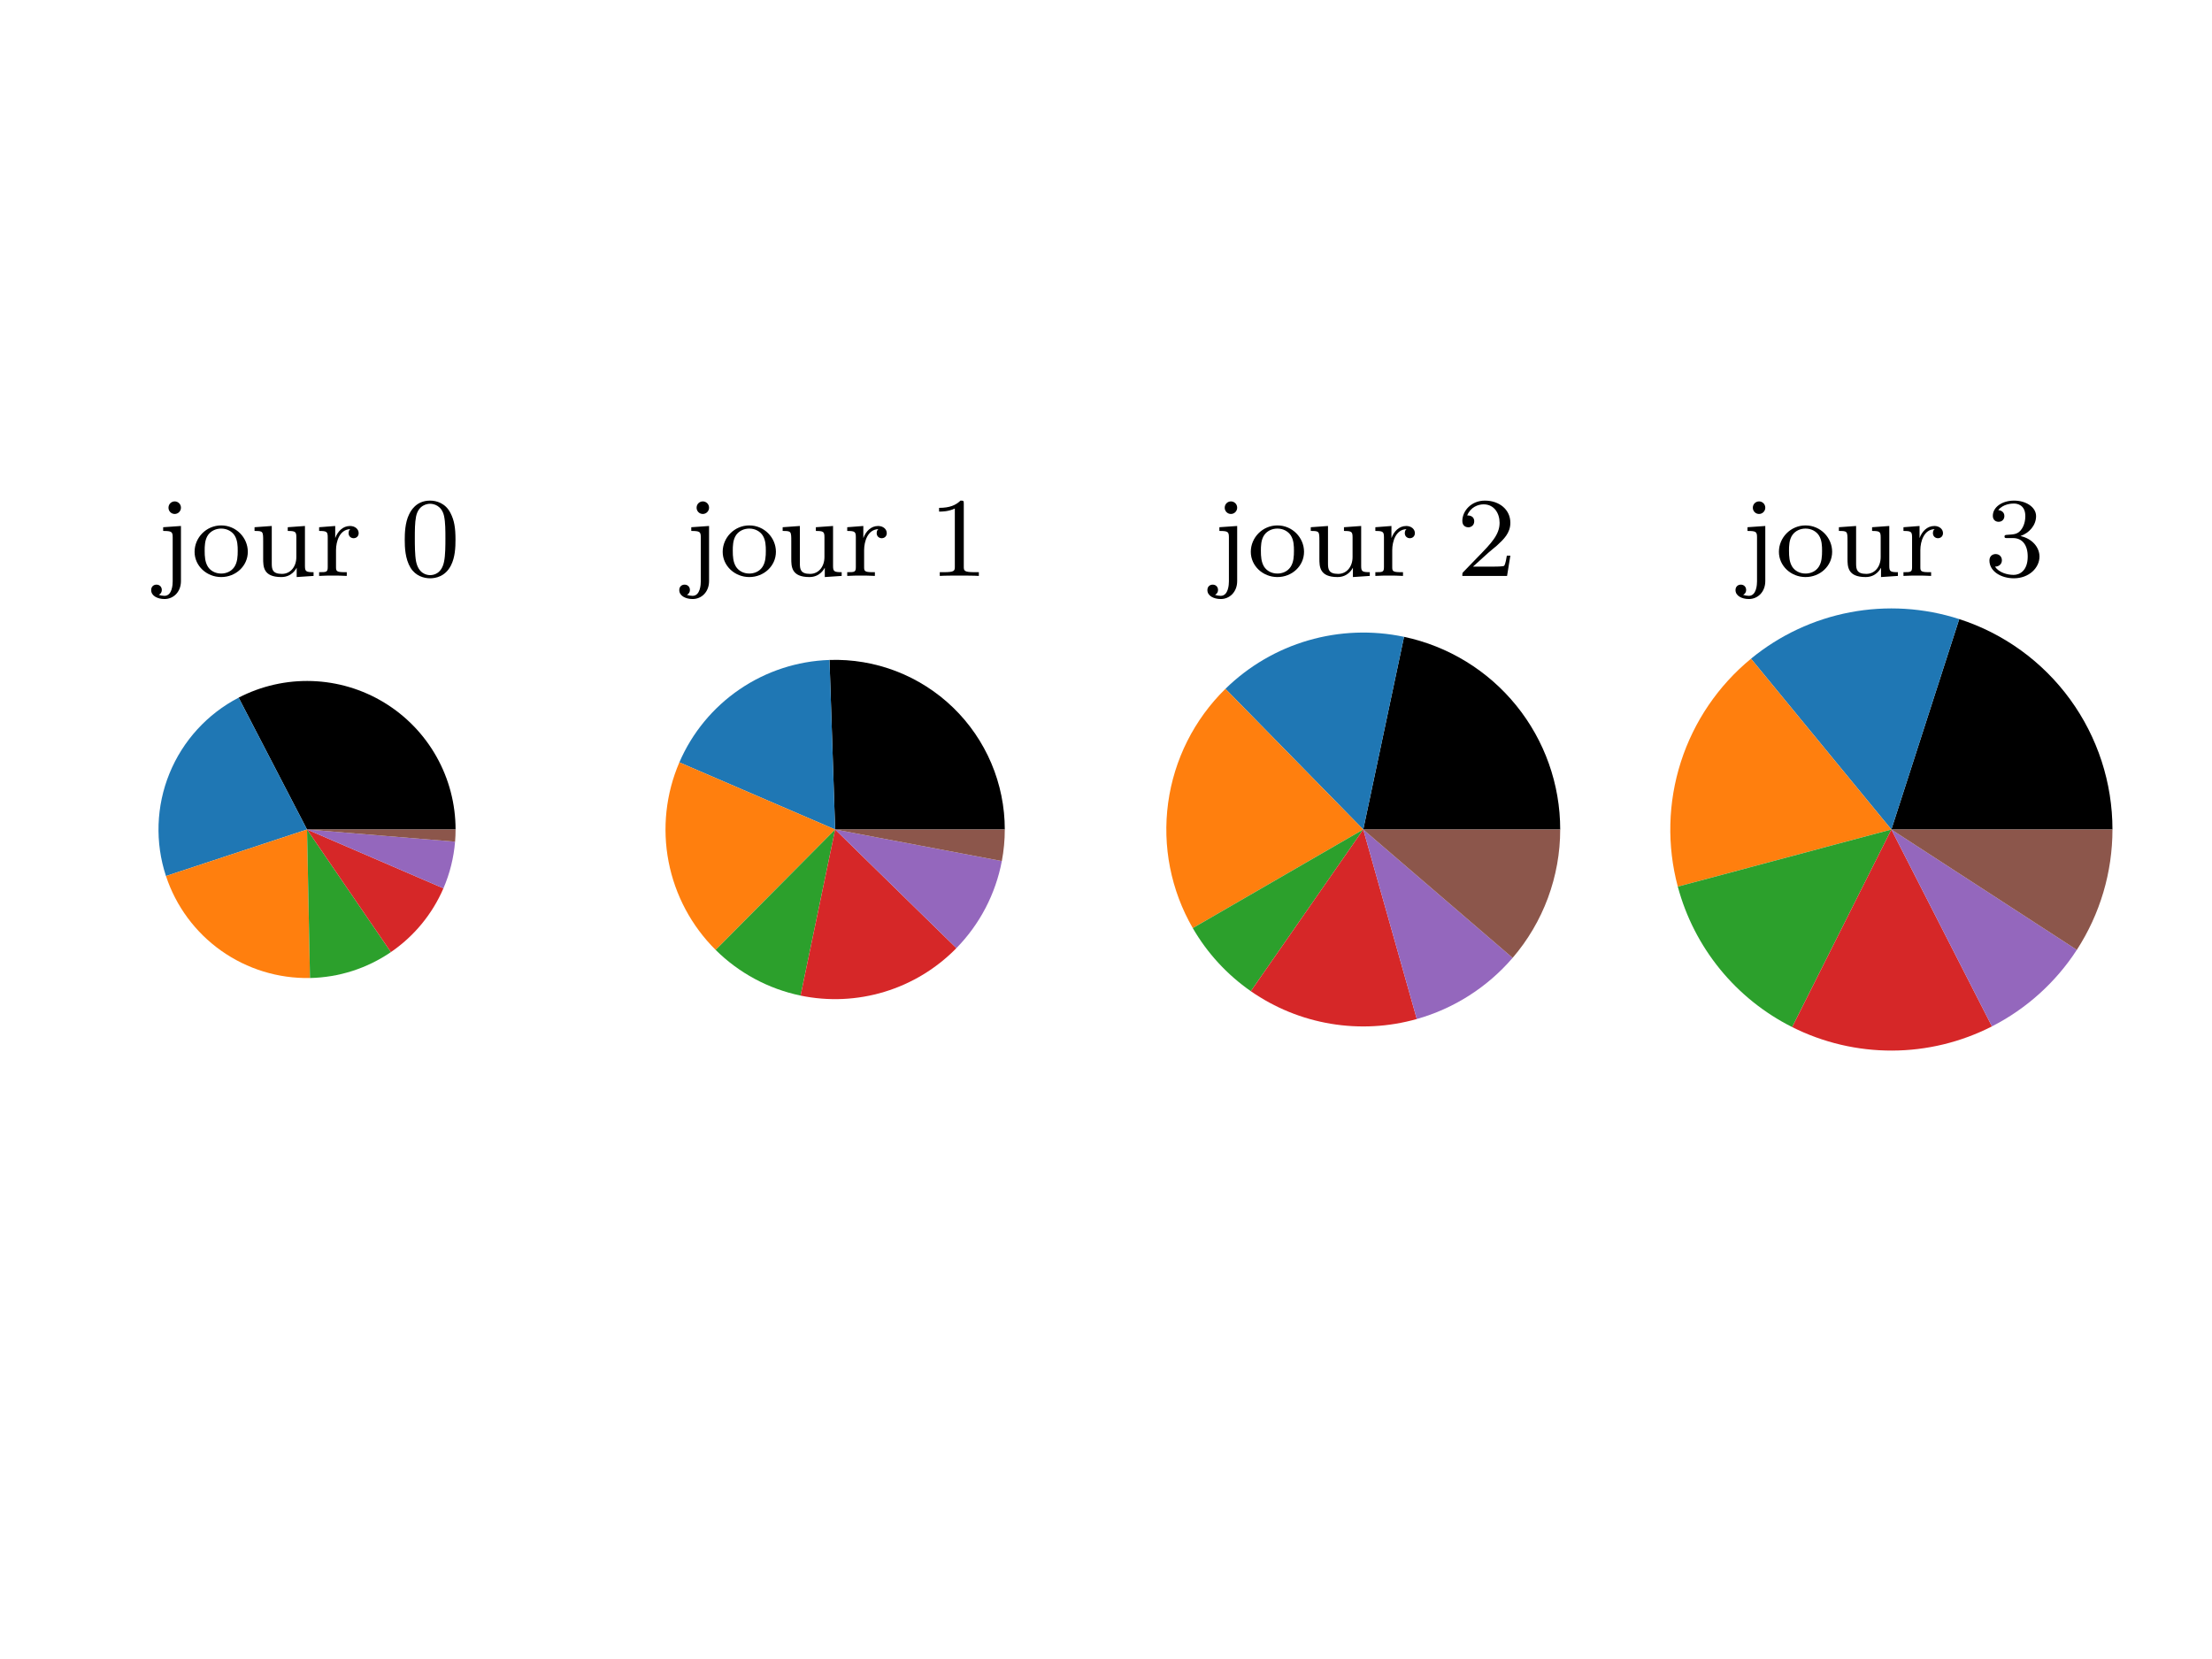 <?xml version="1.0" encoding="utf-8" standalone="no"?>
<!DOCTYPE svg PUBLIC "-//W3C//DTD SVG 1.1//EN"
  "http://www.w3.org/Graphics/SVG/1.1/DTD/svg11.dtd">
<svg xmlns:xlink="http://www.w3.org/1999/xlink" width="288pt" height="216pt" viewBox="0 0 288 216" xmlns="http://www.w3.org/2000/svg" version="1.1">
 <defs>
  <style type="text/css">*{stroke-linejoin: round; stroke-linecap: butt}</style>
 </defs>
 <g id="figure_1">
  <g id="patch_1">
   <path d="M 0 216 
L 288 216 
L 288 0 
L 0 0 
L 0 216 
z
" style="fill: none"/>
  </g>
  <g id="axes_1">
   <g id="patch_2">
    <path d="M 59.315 108 
C 59.315 104.679 58.46 101.414 56.832 98.52 
C 55.204 95.625 52.858 93.199 50.02 91.474 
C 47.183 89.749 43.948 88.784 40.629 88.672 
C 37.311 88.559 34.018 89.304 31.07 90.833 
L 39.976 108 
L 59.315 108 
z
"/>
   </g>
   <g id="patch_3">
    <path d="M 31.07 90.833 
C 26.993 92.948 23.799 96.449 22.065 100.703 
C 20.332 104.958 20.17 109.694 21.609 114.057 
L 39.976 108 
L 31.07 90.833 
z
" style="fill: #1f77b4"/>
   </g>
   <g id="patch_4">
    <path d="M 21.609 114.057 
C 22.904 117.983 25.424 121.393 28.798 123.782 
C 32.172 126.172 36.225 127.418 40.359 127.336 
L 39.976 108 
L 21.609 114.057 
z
" style="fill: #ff7f0e"/>
   </g>
   <g id="patch_5">
    <path d="M 40.359 127.336 
C 42.232 127.298 44.089 126.989 45.872 126.418 
C 47.656 125.847 49.347 125.02 50.893 123.963 
L 39.976 108 
L 40.359 127.336 
z
" style="fill: #2ca02c"/>
   </g>
   <g id="patch_6">
    <path d="M 50.893 123.963 
C 52.395 122.935 53.745 121.701 54.902 120.297 
C 56.059 118.892 57.012 117.331 57.733 115.66 
L 39.976 108 
L 50.893 123.963 
z
" style="fill: #d62728"/>
   </g>
   <g id="patch_7">
    <path d="M 57.733 115.66 
C 58.149 114.697 58.485 113.702 58.739 112.684 
C 58.993 111.667 59.164 110.63 59.25 109.585 
L 39.976 108 
L 57.733 115.66 
z
" style="fill: #9467bd"/>
   </g>
   <g id="patch_8">
    <path d="M 59.25 109.585 
C 59.272 109.321 59.288 109.057 59.299 108.793 
C 59.309 108.529 59.315 108.264 59.315 108 
L 39.976 108 
L 59.25 109.585 
z
" style="fill: #8c564b"/>
   </g>
   <g id="matplotlib.axis_1"/>
   <g id="matplotlib.axis_2"/>
   <g id="text_1">
    <!-- jour 0 -->
    <g transform="translate(20.212 74.984)scale(0.144 -0.144)">
     <defs>
      <path id="LMRoman8-Regular-6a" d="M 1453 -294 
L 1453 2822 
L 448 2752 
L 448 2541 
C 928 2541 986 2496 986 2182 
L 986 -307 
C 986 -480 960 -1126 518 -1126 
C 422 -1126 282 -1101 198 -1069 
C 237 -1056 371 -973 371 -794 
C 371 -621 250 -493 70 -493 
C -90 -493 -230 -602 -230 -800 
C -230 -1126 128 -1306 525 -1306 
C 1037 -1306 1453 -896 1453 -294 
z
M 1453 3853 
C 1453 4064 1286 4211 1101 4211 
C 915 4211 749 4064 749 3853 
C 749 3667 896 3501 1101 3501 
C 1299 3501 1453 3667 1453 3853 
z
" transform="scale(0.016)"/>
      <path id="LMRoman8-Regular-6f" d="M 3200 1363 
C 3200 2163 2541 2854 1696 2854 
C 851 2854 192 2163 192 1363 
C 192 563 877 -64 1696 -64 
C 2522 -64 3200 563 3200 1363 
z
M 2630 1421 
C 2630 1126 2618 774 2438 506 
C 2266 250 1978 134 1696 134 
C 1350 134 1082 301 941 525 
C 781 787 762 1101 762 1421 
C 762 1664 762 2048 960 2323 
C 1126 2547 1395 2675 1696 2675 
C 2029 2675 2304 2515 2451 2291 
C 2624 2022 2630 1677 2630 1421 
z
" transform="scale(0.016)"/>
      <path id="LMRoman8-Regular-75" d="M 3597 0 
L 3597 211 
C 3162 211 3110 256 3110 570 
L 3110 2822 
L 2138 2752 
L 2138 2541 
C 2573 2541 2624 2496 2624 2182 
L 2624 1069 
C 2624 518 2291 115 1811 115 
C 1261 115 1235 390 1235 710 
L 1235 2822 
L 262 2752 
L 262 2541 
C 749 2541 749 2522 749 1952 
L 749 992 
C 749 531 749 -64 1773 -64 
C 2374 -64 2605 397 2637 454 
L 2643 454 
L 2643 -64 
L 3597 0 
z
" transform="scale(0.016)"/>
      <path id="LMRoman8-Regular-72" d="M 2458 2419 
C 2458 2643 2253 2822 1971 2822 
C 1555 2822 1274 2509 1139 2150 
L 1133 2150 
L 1133 2822 
L 224 2752 
L 224 2541 
C 659 2541 710 2496 710 2182 
L 710 499 
C 710 211 634 211 224 211 
L 224 0 
C 474 19 826 19 979 19 
C 1357 19 1370 19 1786 0 
L 1786 211 
L 1658 211 
C 1190 211 1178 282 1178 512 
L 1178 1459 
C 1178 1939 1376 2630 1990 2643 
C 1952 2618 1888 2566 1888 2419 
C 1888 2221 2042 2131 2170 2131 
C 2323 2131 2458 2234 2458 2419 
z
" transform="scale(0.016)"/>
      <path id="LMRoman8-Regular-20" transform="scale(0.016)"/>
      <path id="LMRoman8-Regular-30" d="M 3130 2042 
C 3130 2726 3059 3142 2848 3552 
C 2566 4115 2048 4256 1696 4256 
C 890 4256 595 3654 506 3475 
C 275 3008 262 2374 262 2042 
C 262 1619 282 973 589 461 
C 883 -13 1357 -134 1696 -134 
C 2003 -134 2554 -38 2874 595 
C 3110 1056 3130 1626 3130 2042 
z
M 2560 2118 
C 2560 1741 2560 1165 2483 806 
C 2349 134 1907 45 1696 45 
C 1478 45 1037 147 902 819 
C 832 1184 832 1786 832 2118 
C 832 2560 832 3008 902 3360 
C 1037 4013 1536 4077 1696 4077 
C 1914 4077 2355 3968 2483 3386 
C 2560 3034 2560 2554 2560 2118 
z
" transform="scale(0.016)"/>
     </defs>
     <use xlink:href="#LMRoman8-Regular-6a"/>
     <use xlink:href="#LMRoman8-Regular-6f" x="32.5"/>
     <use xlink:href="#LMRoman8-Regular-75" x="85.6"/>
     <use xlink:href="#LMRoman8-Regular-72" x="144.6"/>
     <use xlink:href="#LMRoman8-Regular-20" x="186"/>
     <use xlink:href="#LMRoman8-Regular-30" x="221.4"/>
    </g>
   </g>
  </g>
  <g id="axes_2">
   <g id="patch_9">
    <path d="M 130.823 108 
C 130.823 105.038 130.227 102.105 129.071 99.378 
C 127.914 96.651 126.221 94.184 124.092 92.124 
C 121.963 90.065 119.441 88.454 116.676 87.389 
C 113.912 86.324 110.962 85.826 108.001 85.925 
L 108.735 108 
L 130.823 108 
z
"/>
   </g>
   <g id="patch_10">
    <path d="M 108.001 85.925 
C 103.813 86.064 99.751 87.392 96.29 89.753 
C 92.828 92.114 90.109 95.411 88.451 99.259 
L 108.735 108 
L 108.001 85.925 
z
" style="fill: #1f77b4"/>
   </g>
   <g id="patch_11">
    <path d="M 88.451 99.259 
C 86.696 103.332 86.208 107.841 87.05 112.196 
C 87.893 116.551 90.028 120.552 93.176 123.677 
L 108.735 108 
L 88.451 99.259 
z
" style="fill: #ff7f0e"/>
   </g>
   <g id="patch_12">
    <path d="M 93.176 123.677 
C 94.685 125.174 96.401 126.446 98.273 127.452 
C 100.145 128.459 102.153 129.19 104.233 129.624 
L 108.735 108 
L 93.176 123.677 
z
" style="fill: #2ca02c"/>
   </g>
   <g id="patch_13">
    <path d="M 104.233 129.624 
C 107.862 130.379 111.624 130.209 115.17 129.129 
C 118.716 128.05 121.933 126.094 124.525 123.445 
L 108.735 108 
L 104.233 129.624 
z
" style="fill: #d62728"/>
   </g>
   <g id="patch_14">
    <path d="M 124.525 123.445 
C 126.04 121.896 127.318 120.134 128.32 118.214 
C 129.321 116.294 130.035 114.236 130.437 112.109 
L 108.735 108 
L 124.525 123.445 
z
" style="fill: #9467bd"/>
   </g>
   <g id="patch_15">
    <path d="M 130.437 112.109 
C 130.566 111.432 130.662 110.749 130.726 110.063 
C 130.791 109.377 130.823 108.689 130.823 108 
L 108.735 108 
L 130.437 112.109 
z
" style="fill: #8c564b"/>
   </g>
   <g id="matplotlib.axis_3"/>
   <g id="matplotlib.axis_4"/>
   <g id="text_2">
    <!-- jour 1 -->
    <g transform="translate(88.971 74.984)scale(0.144 -0.144)">
     <defs>
      <path id="LMRoman8-Regular-31" d="M 2861 0 
L 2861 211 
L 2637 211 
C 2029 211 2010 288 2010 525 
L 2010 4077 
C 2010 4250 1997 4256 1824 4256 
C 1562 4000 1222 3846 614 3846 
L 614 3635 
C 787 3635 1133 3635 1504 3808 
L 1504 525 
C 1504 288 1485 211 877 211 
L 653 211 
L 653 0 
C 915 19 1466 19 1754 19 
C 2042 19 2598 19 2861 0 
z
" transform="scale(0.016)"/>
     </defs>
     <use xlink:href="#LMRoman8-Regular-6a"/>
     <use xlink:href="#LMRoman8-Regular-6f" x="32.5"/>
     <use xlink:href="#LMRoman8-Regular-75" x="85.6"/>
     <use xlink:href="#LMRoman8-Regular-72" x="144.6"/>
     <use xlink:href="#LMRoman8-Regular-20" x="186"/>
     <use xlink:href="#LMRoman8-Regular-31" x="221.4"/>
    </g>
   </g>
  </g>
  <g id="axes_3">
   <g id="patch_16">
    <path d="M 203.137 108 
C 203.137 102.122 201.116 96.42 197.415 91.854 
C 193.714 87.288 188.553 84.131 182.803 82.914 
L 177.495 108 
L 203.137 108 
z
"/>
   </g>
   <g id="patch_17">
    <path d="M 182.803 82.914 
C 178.67 82.039 174.383 82.2 170.327 83.381 
C 166.27 84.562 162.568 86.728 159.55 89.685 
L 177.495 108 
L 182.803 82.914 
z
" style="fill: #1f77b4"/>
   </g>
   <g id="patch_18">
    <path d="M 159.55 89.685 
C 155.485 93.668 152.859 98.894 152.09 104.533 
C 151.32 110.173 152.45 115.911 155.299 120.838 
L 177.495 108 
L 159.55 89.685 
z
" style="fill: #ff7f0e"/>
   </g>
   <g id="patch_19">
    <path d="M 155.299 120.838 
C 156.239 122.463 157.355 123.98 158.626 125.361 
C 159.897 126.742 161.315 127.98 162.856 129.052 
L 177.495 108 
L 155.299 120.838 
z
" style="fill: #2ca02c"/>
   </g>
   <g id="patch_20">
    <path d="M 162.856 129.052 
C 165.967 131.215 169.518 132.662 173.254 133.288 
C 176.991 133.915 180.82 133.706 184.466 132.676 
L 177.495 108 
L 162.856 129.052 
z
" style="fill: #d62728"/>
   </g>
   <g id="patch_21">
    <path d="M 184.466 132.676 
C 186.878 131.994 189.178 130.963 191.291 129.614 
C 193.404 128.265 195.308 126.614 196.942 124.713 
L 177.495 108 
L 184.466 132.676 
z
" style="fill: #9467bd"/>
   </g>
   <g id="patch_22">
    <path d="M 196.942 124.713 
C 198.924 122.406 200.481 119.764 201.538 116.912 
C 202.595 114.06 203.137 111.042 203.137 108 
L 177.495 108 
L 196.942 124.713 
z
" style="fill: #8c564b"/>
   </g>
   <g id="matplotlib.axis_5"/>
   <g id="matplotlib.axis_6"/>
   <g id="text_3">
    <!-- jour 2 -->
    <g transform="translate(157.731 74.984)scale(0.144 -0.144)">
     <defs>
      <path id="LMRoman8-Regular-32" d="M 3053 1146 
L 2854 1146 
C 2835 1018 2784 698 2707 576 
C 2669 525 2182 525 2080 525 
L 941 525 
L 1805 1306 
C 1907 1402 2176 1613 2278 1702 
C 2675 2067 3053 2419 3053 3002 
C 3053 3763 2413 4256 1613 4256 
C 845 4256 339 3674 339 3104 
C 339 2790 589 2746 678 2746 
C 813 2746 1011 2842 1011 3085 
C 1011 3418 691 3418 614 3418 
C 800 3885 1229 4045 1542 4045 
C 2138 4045 2445 3539 2445 3002 
C 2445 2336 1978 1850 1222 1075 
L 416 243 
C 339 173 339 160 339 0 
L 2867 0 
L 3053 1146 
z
" transform="scale(0.016)"/>
     </defs>
     <use xlink:href="#LMRoman8-Regular-6a"/>
     <use xlink:href="#LMRoman8-Regular-6f" x="32.5"/>
     <use xlink:href="#LMRoman8-Regular-75" x="85.6"/>
     <use xlink:href="#LMRoman8-Regular-72" x="144.6"/>
     <use xlink:href="#LMRoman8-Regular-20" x="186"/>
     <use xlink:href="#LMRoman8-Regular-32" x="221.4"/>
    </g>
   </g>
  </g>
  <g id="axes_4">
   <g id="patch_23">
    <path d="M 275.04 108 
C 275.04 101.911 273.108 95.977 269.524 91.055 
C 265.94 86.133 260.885 82.473 255.091 80.605 
L 246.255 108 
L 275.04 108 
z
"/>
   </g>
   <g id="patch_24">
    <path d="M 255.091 80.605 
C 250.502 79.125 245.613 78.821 240.877 79.722 
C 236.14 80.623 231.704 82.7 227.979 85.762 
L 246.255 108 
L 255.091 80.605 
z
" style="fill: #1f77b4"/>
   </g>
   <g id="patch_25">
    <path d="M 227.979 85.762 
C 223.71 89.271 220.539 93.936 218.849 99.198 
C 217.159 104.46 217.02 110.099 218.448 115.438 
L 246.255 108 
L 227.979 85.762 
z
" style="fill: #ff7f0e"/>
   </g>
   <g id="patch_26">
    <path d="M 218.448 115.438 
C 219.499 119.365 221.369 123.024 223.935 126.176 
C 226.501 129.327 229.706 131.9 233.338 133.724 
L 246.255 108 
L 218.448 115.438 
z
" style="fill: #2ca02c"/>
   </g>
   <g id="patch_27">
    <path d="M 233.338 133.724 
C 237.376 135.751 241.836 136.8 246.354 136.785 
C 250.873 136.769 255.325 135.69 259.349 133.634 
L 246.255 108 
L 233.338 133.724 
z
" style="fill: #d62728"/>
   </g>
   <g id="patch_28">
    <path d="M 259.349 133.634 
C 261.586 132.492 263.664 131.061 265.529 129.379 
C 267.395 127.697 269.033 125.778 270.4 123.672 
L 246.255 108 
L 259.349 133.634 
z
" style="fill: #9467bd"/>
   </g>
   <g id="patch_29">
    <path d="M 270.4 123.672 
C 271.906 121.351 273.07 118.825 273.856 116.172 
C 274.641 113.519 275.04 110.767 275.04 108 
L 246.255 108 
L 270.4 123.672 
z
" style="fill: #8c564b"/>
   </g>
   <g id="matplotlib.axis_7"/>
   <g id="matplotlib.axis_8"/>
   <g id="text_4">
    <!-- jour 3 -->
    <g transform="translate(226.491 74.984)scale(0.144 -0.144)">
     <defs>
      <path id="LMRoman8-Regular-33" d="M 3110 1094 
C 3110 1626 2688 2112 2035 2253 
C 2541 2432 2918 2867 2918 3379 
C 2918 3891 2342 4256 1677 4256 
C 992 4256 474 3885 474 3398 
C 474 3162 634 3059 800 3059 
C 998 3059 1126 3200 1126 3386 
C 1126 3622 922 3712 781 3718 
C 1050 4070 1542 4090 1658 4090 
C 1824 4090 2310 4038 2310 3379 
C 2310 2931 2125 2662 2035 2560 
C 1843 2362 1696 2349 1306 2323 
C 1184 2317 1133 2310 1133 2227 
C 1133 2138 1190 2138 1299 2138 
L 1619 2138 
C 2125 2138 2445 1766 2445 1094 
C 2445 294 1990 58 1651 58 
C 1299 58 819 186 595 525 
C 826 525 986 672 986 883 
C 986 1088 838 1235 634 1235 
C 461 1235 282 1126 282 870 
C 282 262 934 -134 1664 -134 
C 2515 -134 3110 454 3110 1094 
z
" transform="scale(0.016)"/>
     </defs>
     <use xlink:href="#LMRoman8-Regular-6a"/>
     <use xlink:href="#LMRoman8-Regular-6f" x="32.5"/>
     <use xlink:href="#LMRoman8-Regular-75" x="85.6"/>
     <use xlink:href="#LMRoman8-Regular-72" x="144.6"/>
     <use xlink:href="#LMRoman8-Regular-20" x="186"/>
     <use xlink:href="#LMRoman8-Regular-33" x="221.4"/>
    </g>
   </g>
  </g>
 </g>
</svg>
